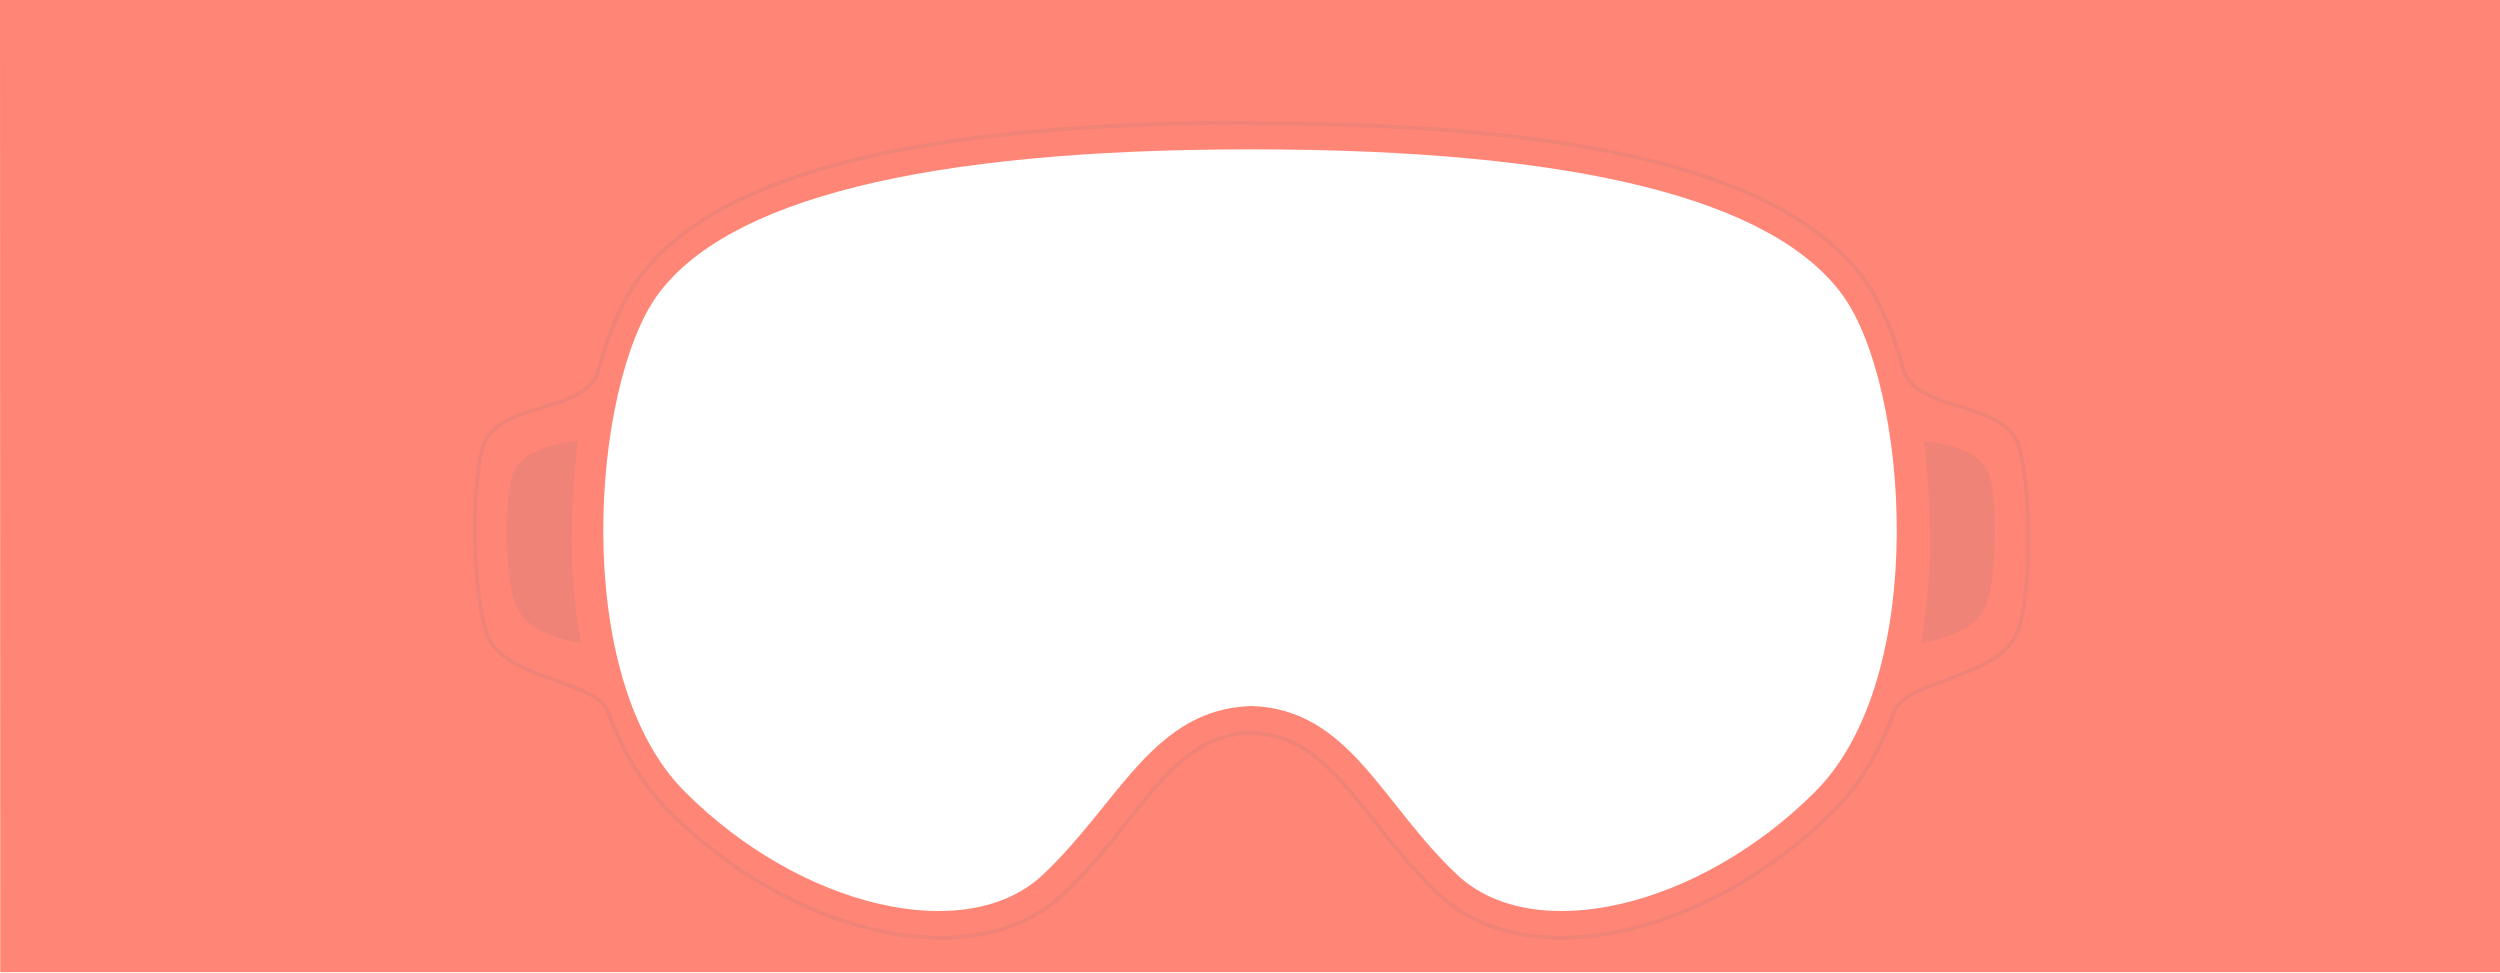 <svg id="Capa_1" data-name="Capa 1" xmlns="http://www.w3.org/2000/svg" viewBox="0 0 1920 747"><defs><style>.cls-1{fill:#ff8676;}.cls-2{fill:none;stroke:#ef8377;stroke-miterlimit:10;stroke-width:3px;}.cls-3{fill:#ef8377;}</style></defs><title>gafitas2</title><path class="cls-1" d="M1920.1,746.6H.2L0,0H1920Zm-800.9-74.7c58.5,54.9,185.1,25.7,274.7-63.7,89.1-89,71.3-312.5,21.3-381.4-53-73.2-202.2-112.1-454.3-112.1s-403.1,39-456.1,112.1c-49.9,68.9-67.8,292.5,21.3,381.4,89.5,89.4,216.2,118.6,274.7,63.7s84.6-127.3,160.1-129.7C1036.4,544.5,1060.7,617,1119.2,671.9Z"/><path class="cls-2" d="M960.9,562.7c-42.2,1.6-65.6,31.1-95.2,68.4-14.7,18.5-29.9,37.7-49.1,55.7-17.3,16.2-39.4,26.7-65.7,31.1a176.83,176.83,0,0,1-28.5,2.3,219.06,219.06,0,0,1-50.2-6.1c-56.5-13.1-112.9-45.5-158.8-91.4-19.6-19.6-35.4-45.5-46.9-77.1h0c-11-24-80.7-23.1-93-60-10-30-12-107-3-141,10-37.8,78-25,89-60h.1c7.7-28.7,18-52.9,30.3-69.9,15-20.8,36.8-39,64.6-54.3,26.9-14.8,60.4-27.2,99.5-37C731.5,104,834.7,94.2,960.8,94.2l.3.5c126.1,0,229,9.3,306.5,28.7,39.1,9.8,72.6,22.3,99.5,37,27.8,15.3,49.6,33.6,64.6,54.3,12.3,17,22.6,41.2,30.3,69.9h.1c11,33,79,22.2,89,60,9,34,9,109-1,139-12.3,36.9-84,38-95,62h0c-11.5,31.6-27.2,57.4-46.9,77.1-46,45.9-102.4,78.3-158.8,91.4a224.75,224.75,0,0,1-50.2,6.1,176.83,176.83,0,0,1-28.5-2.3c-26.3-4.4-48.4-14.8-65.7-31.1-19.2-18.1-34.4-37.2-49.1-55.7-29.5-37.3-52.9-66.8-95-68.4"/><path class="cls-3" d="M1477.6,338.6a656.49,656.49,0,0,1,4.7,79.8c0,38.2-7.1,75.5-7.1,75.5,3.6-.9,42.4-5.4,50.8-30.9,6.9-20.7,8-68.8,3.4-92.6-5.3-27.5-39.1-29.3-51.5-32"/><path class="cls-3" d="M443.8,338.6a656.49,656.49,0,0,0-4.7,79.8c0,38.2,7.1,75.5,7.1,75.5-3.6-.9-42.4-5.4-50.8-30.9-6.9-20.7-8-68.8-3.4-92.6,5.3-27.5,39.1-29.3,51.5-32"/></svg>